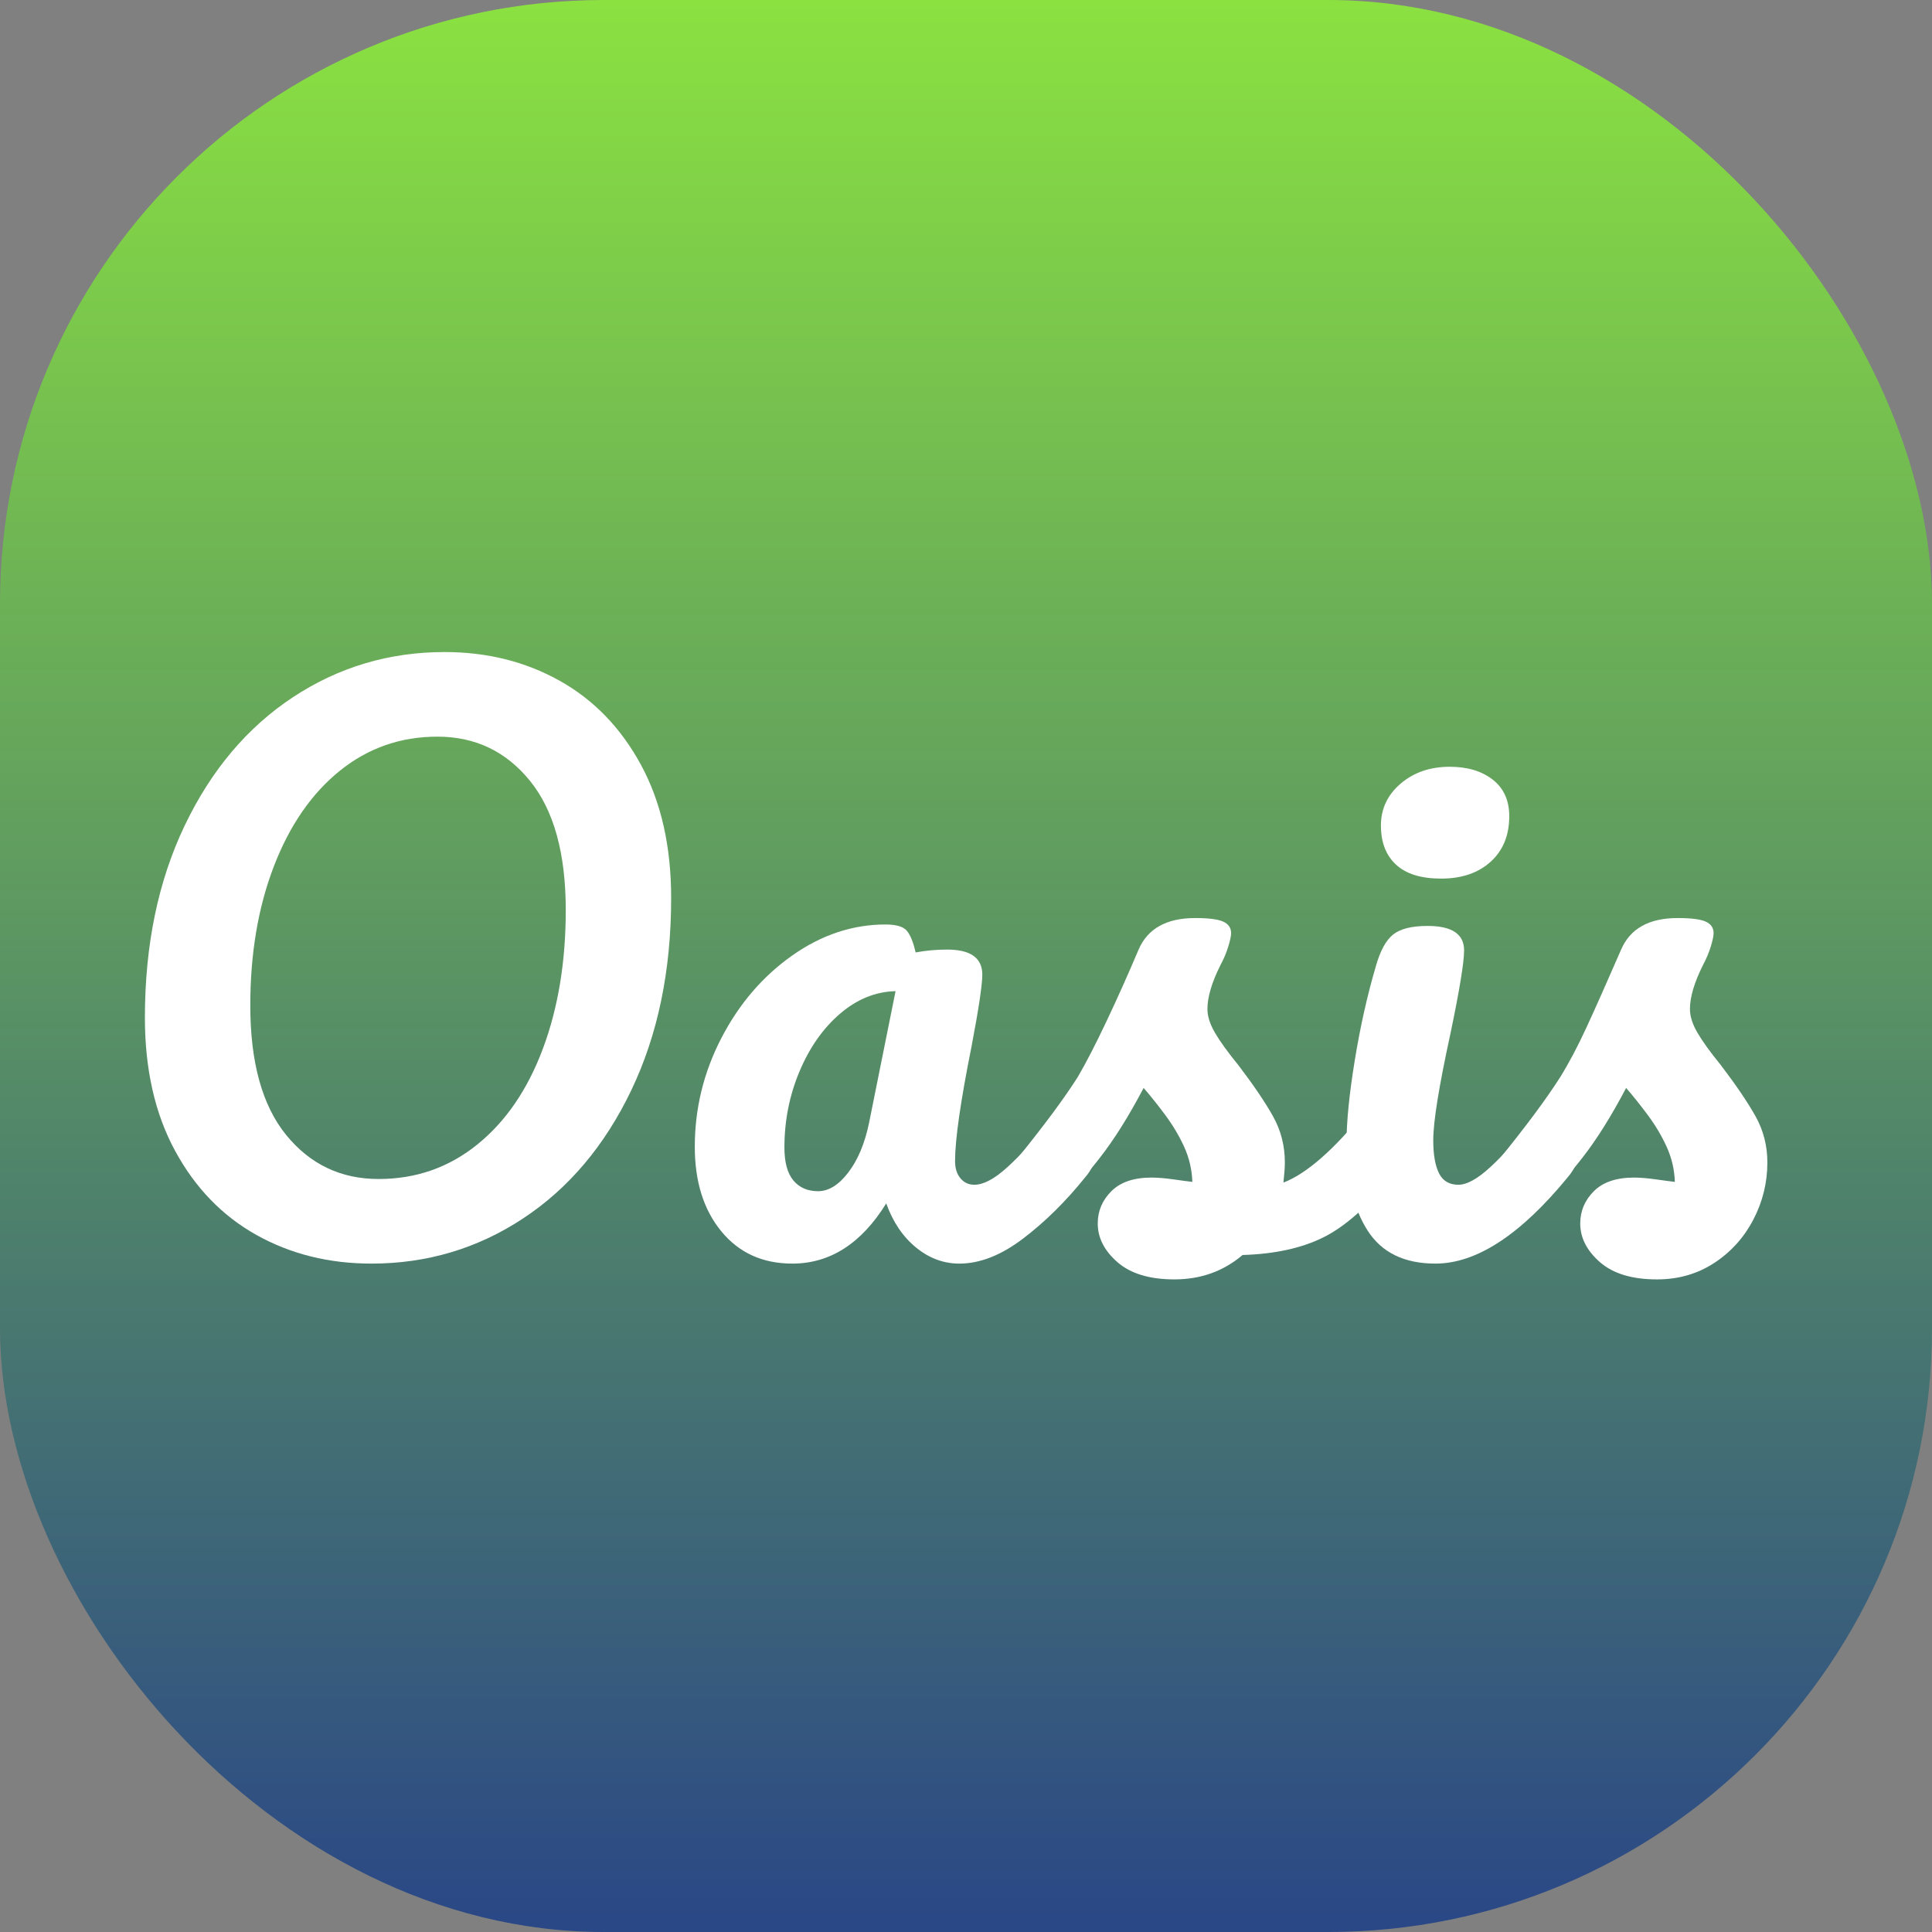 <?xml version="1.0" encoding="UTF-8"?>
<svg width="80px" height="80px" viewBox="0 0 80 80" version="1.1" xmlns="http://www.w3.org/2000/svg" xmlns:xlink="http://www.w3.org/1999/xlink">
    <rect x="0" y="0" width="80" height="80" fill="#808080" stroke="none"/>
    <title>编组 3备份 7</title>
    <defs>
        <linearGradient x1="50%" y1="0%" x2="50%" y2="99.396%" id="linearGradient-1">
            <stop stop-color="#8BE240" offset="0%"></stop>
            <stop stop-color="#2A4786" offset="100%"></stop>
        </linearGradient>
    </defs>
    <g id="Logo" stroke="none" stroke-width="1" fill="none" fill-rule="evenodd">
        <g id="编组-3备份-7">
            <rect id="矩形" fill="url(#linearGradient-1)" x="0" y="0" width="80" height="80" rx="25"></rect>
            <g id="Oasis" transform="translate(6, 27)" fill="#FFFFFF" fill-rule="nonzero">
                <path d="M9.381,25.323 C7.62,25.323 6.032,24.928 4.616,24.136 C3.201,23.344 2.078,22.182 1.247,20.648 C0.416,19.114 0,17.278 0,15.141 C0,12.132 0.549,9.48 1.648,7.184 C2.746,4.889 4.24,3.117 6.13,1.87 C8.021,0.623 10.114,0 12.409,0 C14.171,0 15.759,0.396 17.174,1.188 C18.589,1.979 19.712,3.142 20.544,4.676 C21.375,6.21 21.791,8.045 21.791,10.183 C21.791,13.191 21.241,15.843 20.143,18.139 C19.045,20.435 17.55,22.206 15.66,23.453 C13.77,24.7 11.677,25.323 9.381,25.323 Z M9.678,21.82 C11.222,21.82 12.583,21.345 13.76,20.395 C14.938,19.445 15.843,18.124 16.477,16.432 C17.11,14.74 17.427,12.825 17.427,10.688 C17.427,8.332 16.932,6.546 15.942,5.329 C14.953,4.112 13.676,3.503 12.113,3.503 C10.589,3.503 9.243,3.973 8.075,4.913 C6.907,5.853 5.997,7.17 5.344,8.862 C4.691,10.554 4.364,12.479 4.364,14.636 C4.364,16.991 4.859,18.777 5.848,19.995 C6.838,21.212 8.115,21.82 9.678,21.82 Z" id="形状"></path>
                <path d="M26.808,25.323 C25.581,25.323 24.601,24.878 23.869,23.988 C23.136,23.097 22.77,21.929 22.77,20.484 C22.77,18.901 23.136,17.402 23.869,15.987 C24.601,14.572 25.576,13.434 26.793,12.573 C28.01,11.712 29.302,11.281 30.667,11.281 C31.103,11.281 31.395,11.365 31.543,11.534 C31.691,11.702 31.815,12.004 31.914,12.439 C32.33,12.36 32.765,12.32 33.22,12.32 C34.19,12.32 34.675,12.667 34.675,13.359 C34.675,13.775 34.527,14.765 34.23,16.328 C33.774,18.604 33.547,20.188 33.547,21.078 C33.547,21.375 33.621,21.613 33.77,21.791 C33.918,21.969 34.111,22.058 34.348,22.058 C34.724,22.058 35.18,21.815 35.714,21.33 C36.248,20.846 36.971,20.059 37.881,18.97 C38.119,18.693 38.386,18.555 38.683,18.555 C38.94,18.555 39.143,18.673 39.291,18.911 C39.44,19.148 39.514,19.475 39.514,19.891 C39.514,20.682 39.326,21.296 38.95,21.731 C38.139,22.741 37.278,23.592 36.367,24.284 C35.457,24.977 34.576,25.323 33.725,25.323 C33.072,25.323 32.473,25.101 31.929,24.655 C31.385,24.21 30.974,23.602 30.697,22.83 C29.668,24.492 28.371,25.323 26.808,25.323 Z M27.877,22.325 C28.312,22.325 28.728,22.068 29.123,21.553 C29.519,21.039 29.806,20.356 29.984,19.505 L31.083,14.042 C30.252,14.062 29.485,14.374 28.782,14.977 C28.079,15.581 27.52,16.378 27.105,17.367 C26.689,18.357 26.481,19.406 26.481,20.514 C26.481,21.128 26.605,21.583 26.852,21.88 C27.1,22.177 27.441,22.325 27.877,22.325 Z" id="形状"></path>
                <path d="M42.631,25.977 C41.602,25.977 40.815,25.739 40.271,25.264 C39.727,24.789 39.455,24.255 39.455,23.661 C39.455,23.146 39.643,22.701 40.019,22.325 C40.395,21.949 40.949,21.761 41.681,21.761 C41.939,21.761 42.24,21.786 42.587,21.835 C42.933,21.885 43.195,21.919 43.373,21.939 C43.354,21.424 43.24,20.94 43.032,20.484 C42.824,20.029 42.562,19.589 42.245,19.163 C41.929,18.738 41.632,18.367 41.355,18.05 C40.741,19.218 40.133,20.188 39.529,20.959 C38.925,21.731 38.267,22.464 37.555,23.156 C37.198,23.512 36.822,23.691 36.427,23.691 C36.11,23.691 35.853,23.577 35.655,23.349 C35.457,23.122 35.358,22.84 35.358,22.503 C35.358,22.107 35.496,21.741 35.773,21.405 L36.159,20.93 C37.248,19.584 38.069,18.476 38.623,17.605 C38.96,17.031 39.356,16.264 39.811,15.304 C40.266,14.344 40.711,13.349 41.147,12.32 C41.523,11.449 42.305,11.014 43.492,11.014 C44.046,11.014 44.432,11.064 44.65,11.162 C44.868,11.261 44.977,11.42 44.977,11.637 C44.977,11.756 44.937,11.944 44.858,12.202 C44.779,12.459 44.67,12.716 44.531,12.973 C44.175,13.686 43.997,14.29 43.997,14.784 C43.997,15.081 44.101,15.408 44.309,15.764 C44.516,16.12 44.838,16.566 45.273,17.1 C45.907,17.931 46.387,18.639 46.713,19.223 C47.04,19.807 47.203,20.445 47.203,21.137 C47.203,21.335 47.183,21.613 47.144,21.969 C48.114,21.593 49.252,20.593 50.558,18.97 C50.795,18.693 51.062,18.555 51.359,18.555 C51.617,18.555 51.82,18.673 51.968,18.911 C52.116,19.148 52.191,19.475 52.191,19.891 C52.191,20.643 52.003,21.256 51.627,21.731 C50.637,22.958 49.692,23.795 48.791,24.24 C47.891,24.685 46.778,24.928 45.452,24.967 C44.66,25.64 43.72,25.977 42.631,25.977 Z" id="路径"></path>
                <path d="M53.675,9.381 C52.844,9.381 52.22,9.188 51.805,8.802 C51.389,8.416 51.181,7.877 51.181,7.184 C51.181,6.492 51.453,5.913 51.998,5.448 C52.542,4.983 53.22,4.75 54.031,4.75 C54.764,4.75 55.357,4.928 55.812,5.284 C56.268,5.641 56.495,6.145 56.495,6.798 C56.495,7.59 56.238,8.218 55.723,8.684 C55.209,9.149 54.526,9.381 53.675,9.381 Z M53.438,25.323 C52.151,25.323 51.216,24.868 50.632,23.958 C50.048,23.047 49.756,21.84 49.756,20.336 C49.756,19.445 49.87,18.302 50.098,16.907 C50.325,15.512 50.617,14.21 50.973,13.003 C51.152,12.37 51.389,11.934 51.686,11.697 C51.983,11.459 52.458,11.341 53.111,11.341 C54.12,11.341 54.625,11.677 54.625,12.35 C54.625,12.845 54.437,13.993 54.061,15.794 C53.586,17.971 53.348,19.445 53.348,20.217 C53.348,20.811 53.428,21.266 53.586,21.583 C53.744,21.899 54.011,22.058 54.388,22.058 C54.744,22.058 55.189,21.81 55.723,21.316 C56.258,20.821 56.97,20.039 57.861,18.97 C58.098,18.693 58.366,18.555 58.663,18.555 C58.92,18.555 59.123,18.673 59.271,18.911 C59.42,19.148 59.494,19.475 59.494,19.891 C59.494,20.682 59.306,21.296 58.93,21.731 C56.97,24.126 55.14,25.323 53.438,25.323 Z" id="形状"></path>
                <path d="M62.611,25.977 C61.582,25.977 60.795,25.739 60.251,25.264 C59.707,24.789 59.434,24.255 59.434,23.661 C59.434,23.146 59.622,22.701 59.998,22.325 C60.374,21.949 60.929,21.761 61.661,21.761 C61.918,21.761 62.22,21.786 62.566,21.835 C62.913,21.885 63.175,21.919 63.353,21.939 C63.333,21.424 63.22,20.94 63.012,20.484 C62.804,20.029 62.542,19.589 62.225,19.163 C61.908,18.738 61.611,18.367 61.334,18.05 C60.721,19.218 60.112,20.188 59.509,20.959 C58.905,21.731 58.247,22.464 57.534,23.156 C57.178,23.512 56.802,23.691 56.406,23.691 C56.09,23.691 55.832,23.577 55.634,23.349 C55.436,23.122 55.337,22.84 55.337,22.503 C55.337,22.107 55.476,21.741 55.753,21.405 L56.139,20.93 C57.228,19.584 58.049,18.476 58.603,17.605 C58.959,17.031 59.321,16.348 59.687,15.556 C60.053,14.765 60.533,13.686 61.127,12.32 C61.503,11.449 62.284,11.014 63.472,11.014 C64.026,11.014 64.412,11.064 64.63,11.162 C64.847,11.261 64.956,11.42 64.956,11.637 C64.956,11.756 64.917,11.944 64.838,12.202 C64.758,12.459 64.649,12.716 64.511,12.973 C64.155,13.686 63.977,14.29 63.977,14.784 C63.977,15.081 64.08,15.408 64.288,15.764 C64.496,16.12 64.818,16.566 65.253,17.1 C65.886,17.931 66.366,18.639 66.693,19.223 C67.02,19.807 67.183,20.445 67.183,21.137 C67.183,21.969 66.99,22.755 66.604,23.498 C66.218,24.24 65.679,24.839 64.986,25.294 C64.293,25.749 63.502,25.977 62.611,25.977 Z" id="路径"></path>
            </g>
        </g>
    </g>
</svg>